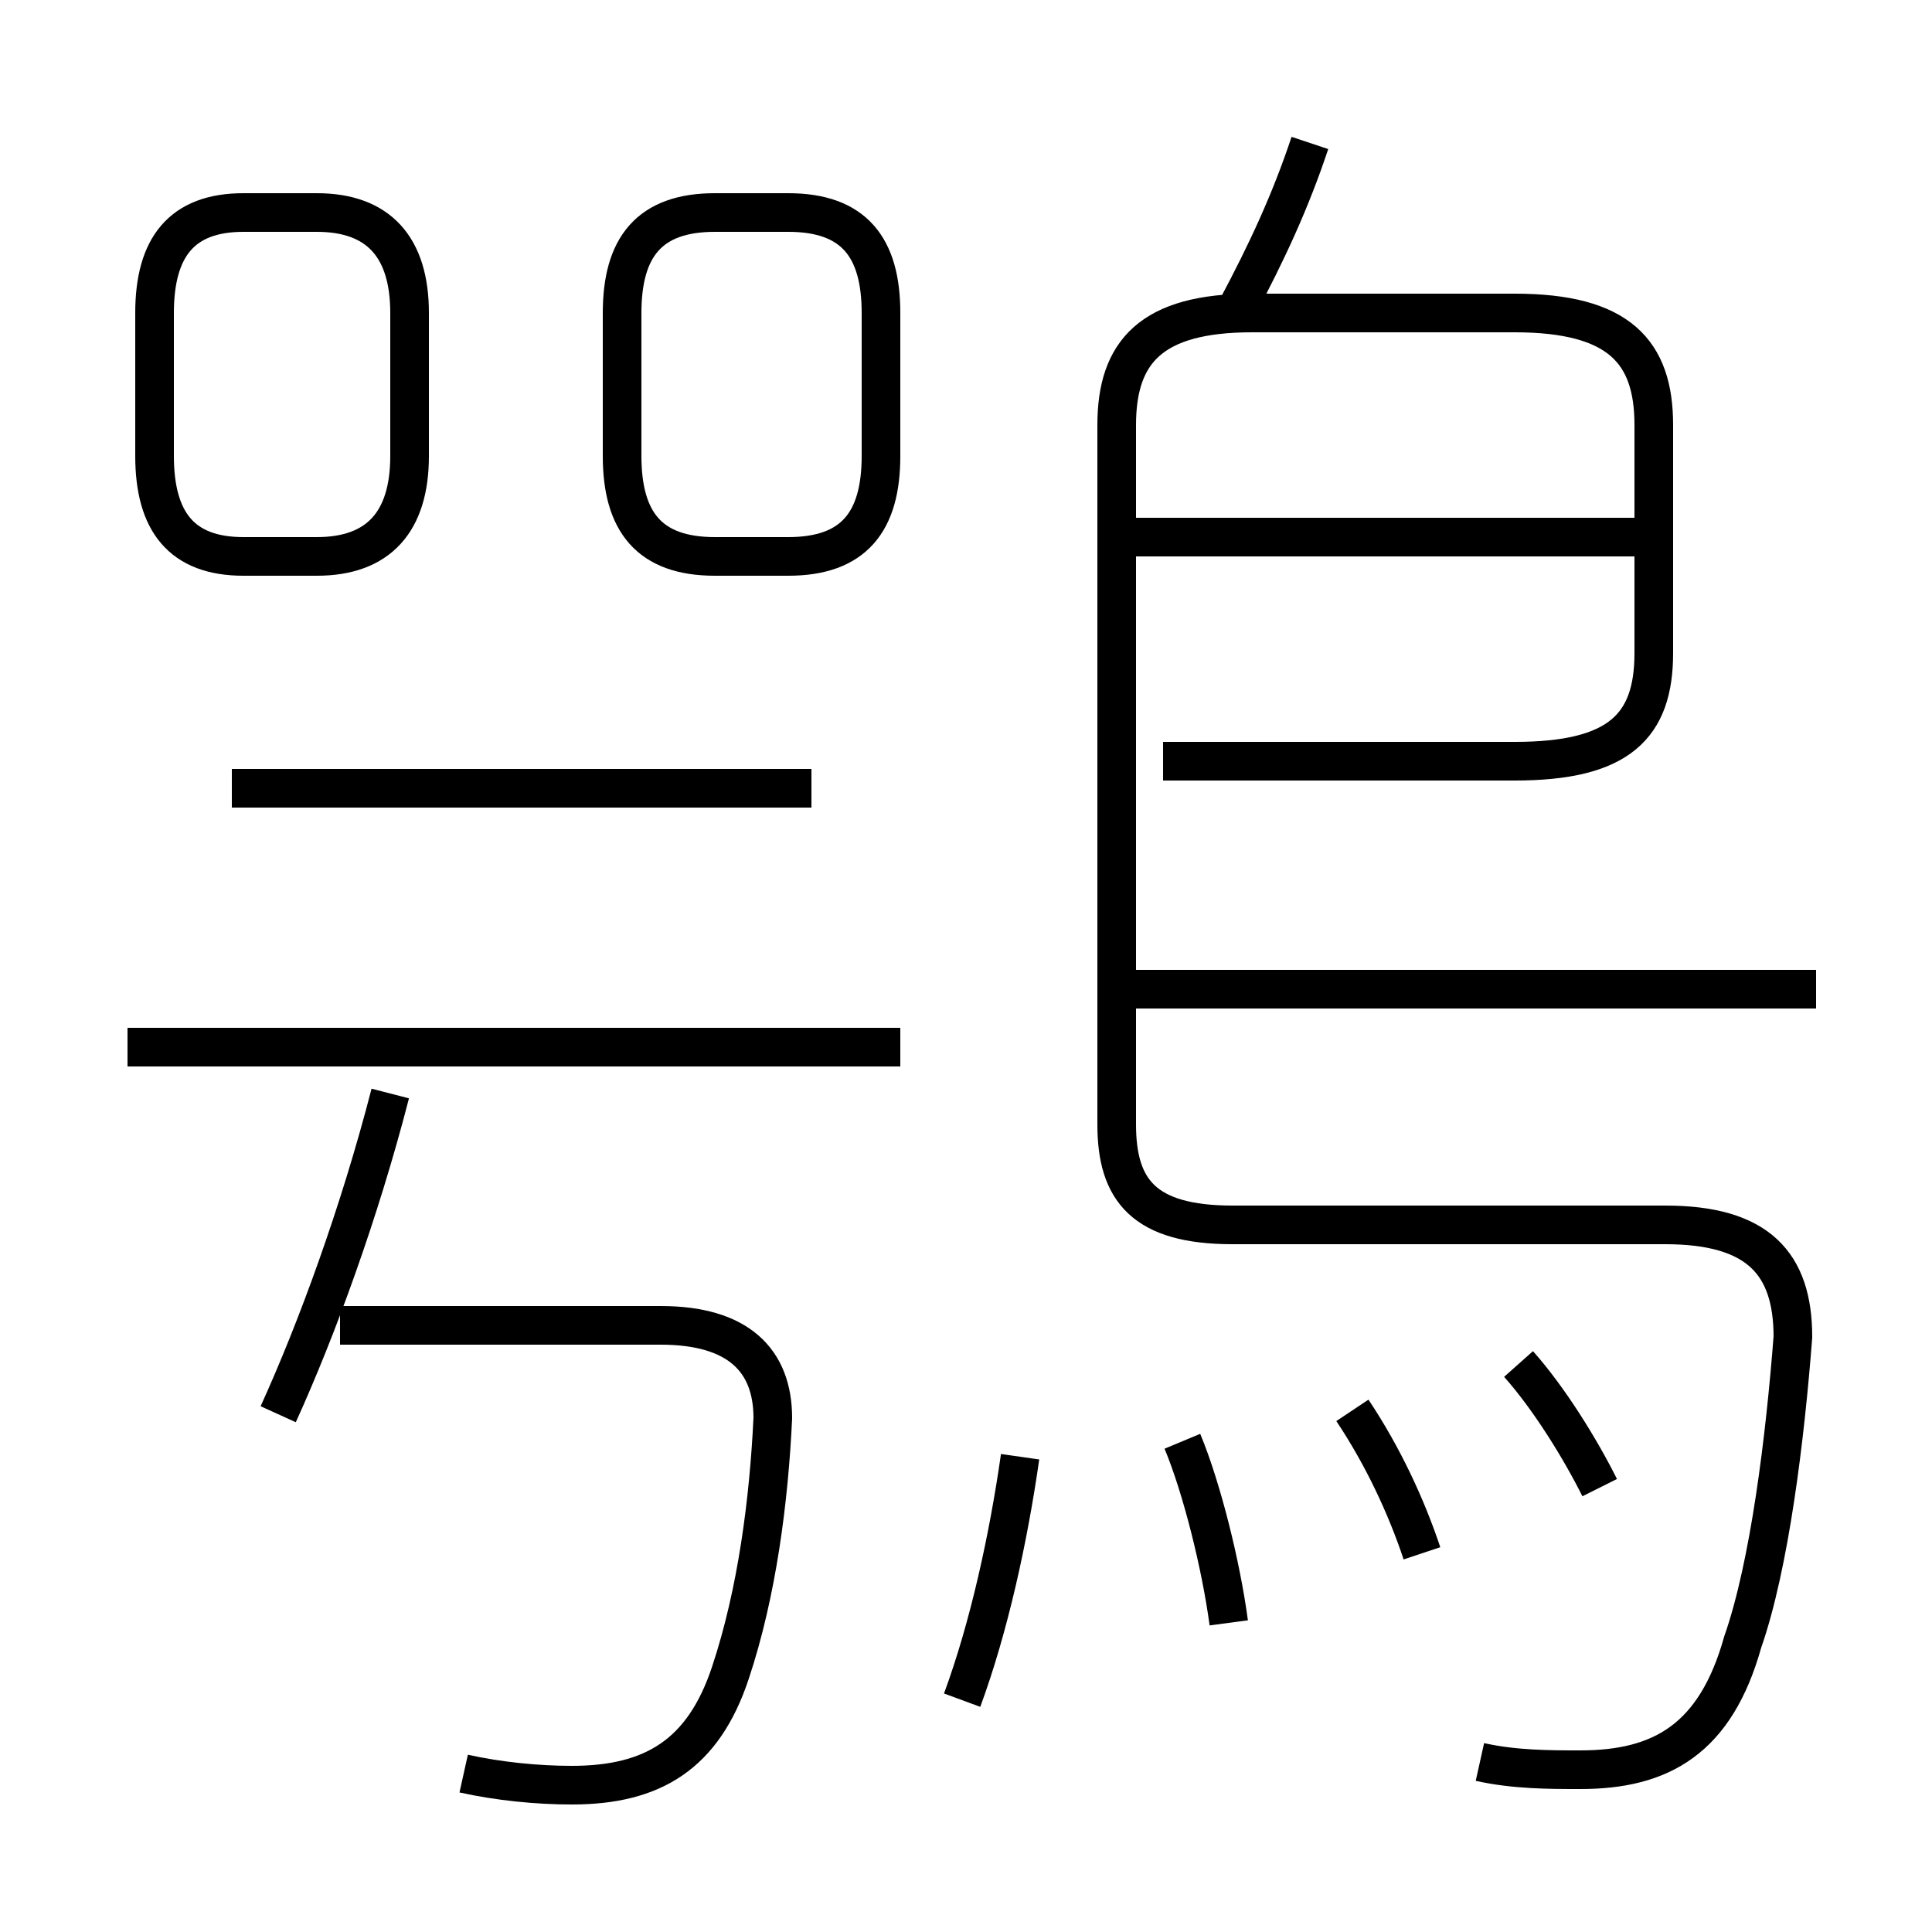 <?xml version='1.0' encoding='utf8'?>
<svg viewBox="0.0 -6.0 50.0 50.0" version="1.1" xmlns="http://www.w3.org/2000/svg">
<rect x="0.0" y="-6.0" width="50.0" height="50.0" fill="#808080" stroke="none"/>
<rect x="-1000" y="-1000" width="2000" height="2000" stroke="white" fill="white"/>
<g style="fill:white;stroke:#000000;  stroke-width:1">
<path d="M 38.3 1.6 C 39.2 1.8 40.1 1.8 40.9 1.8 C 43.0 1.8 44.4 1.0 45.1 -1.5 C 45.8 -3.5 46.2 -6.8 46.4 -9.4 C 46.4 -11.3 45.5 -12.3 43.1 -12.3 L 31.9 -12.3 C 29.6 -12.3 28.9 -13.2 28.9 -14.9 L 28.9 -33.0 C 28.9 -34.9 29.8 -35.9 32.4 -35.9 L 39.2 -35.9 C 41.9 -35.9 42.8 -34.9 42.8 -33.0 L 42.8 -27.1 C 42.8 -25.2 41.9 -24.3 39.2 -24.3 L 30.1 -24.3 M 12.0 1.9 C 12.9 2.1 13.9 2.2 14.8 2.2 C 16.9 2.2 18.2 1.4 18.9 -0.7 C 19.6 -2.8 19.9 -5.2 20.0 -7.3 C 20.0 -8.8 19.1 -9.7 17.1 -9.7 L 8.8 -9.7 M 7.2 -7.4 C 8.2 -9.6 9.3 -12.6 10.1 -15.7 M 24.9 0.0 C 25.6 -1.9 26.1 -4.2 26.4 -6.3 M 23.3 -16.9 L 3.3 -16.9 M 31.8 -2.0 C 31.6 -3.5 31.1 -5.5 30.6 -6.7 M 21.0 -23.6 L 6.0 -23.6 M 41.4 -5.5 C 40.9 -6.5 40.1 -7.8 39.3 -8.7 M 6.3 -29.6 L 8.2 -29.6 C 9.8 -29.6 10.6 -30.5 10.6 -32.2 L 10.6 -35.9 C 10.6 -37.6 9.8 -38.5 8.2 -38.5 L 6.3 -38.5 C 4.7 -38.5 4.0 -37.6 4.0 -35.9 L 4.0 -32.2 C 4.0 -30.5 4.7 -29.6 6.3 -29.6 Z M 36.8 -3.8 C 36.4 -5.0 35.8 -6.3 35.0 -7.5 M 18.5 -29.6 L 20.4 -29.6 C 22.1 -29.6 22.8 -30.5 22.8 -32.2 L 22.8 -35.9 C 22.8 -37.6 22.1 -38.5 20.4 -38.5 L 18.5 -38.5 C 16.8 -38.5 16.1 -37.6 16.1 -35.9 L 16.1 -32.2 C 16.1 -30.5 16.8 -29.6 18.5 -29.6 Z M 47.0 -18.4 L 29.1 -18.4 M 32.0 -36.0 C 32.8 -37.5 33.4 -38.8 33.9 -40.3 M 42.5 -30.1 L 29.2 -30.1" transform="translate(0.0, 38.0)" />
</g>
</svg>
